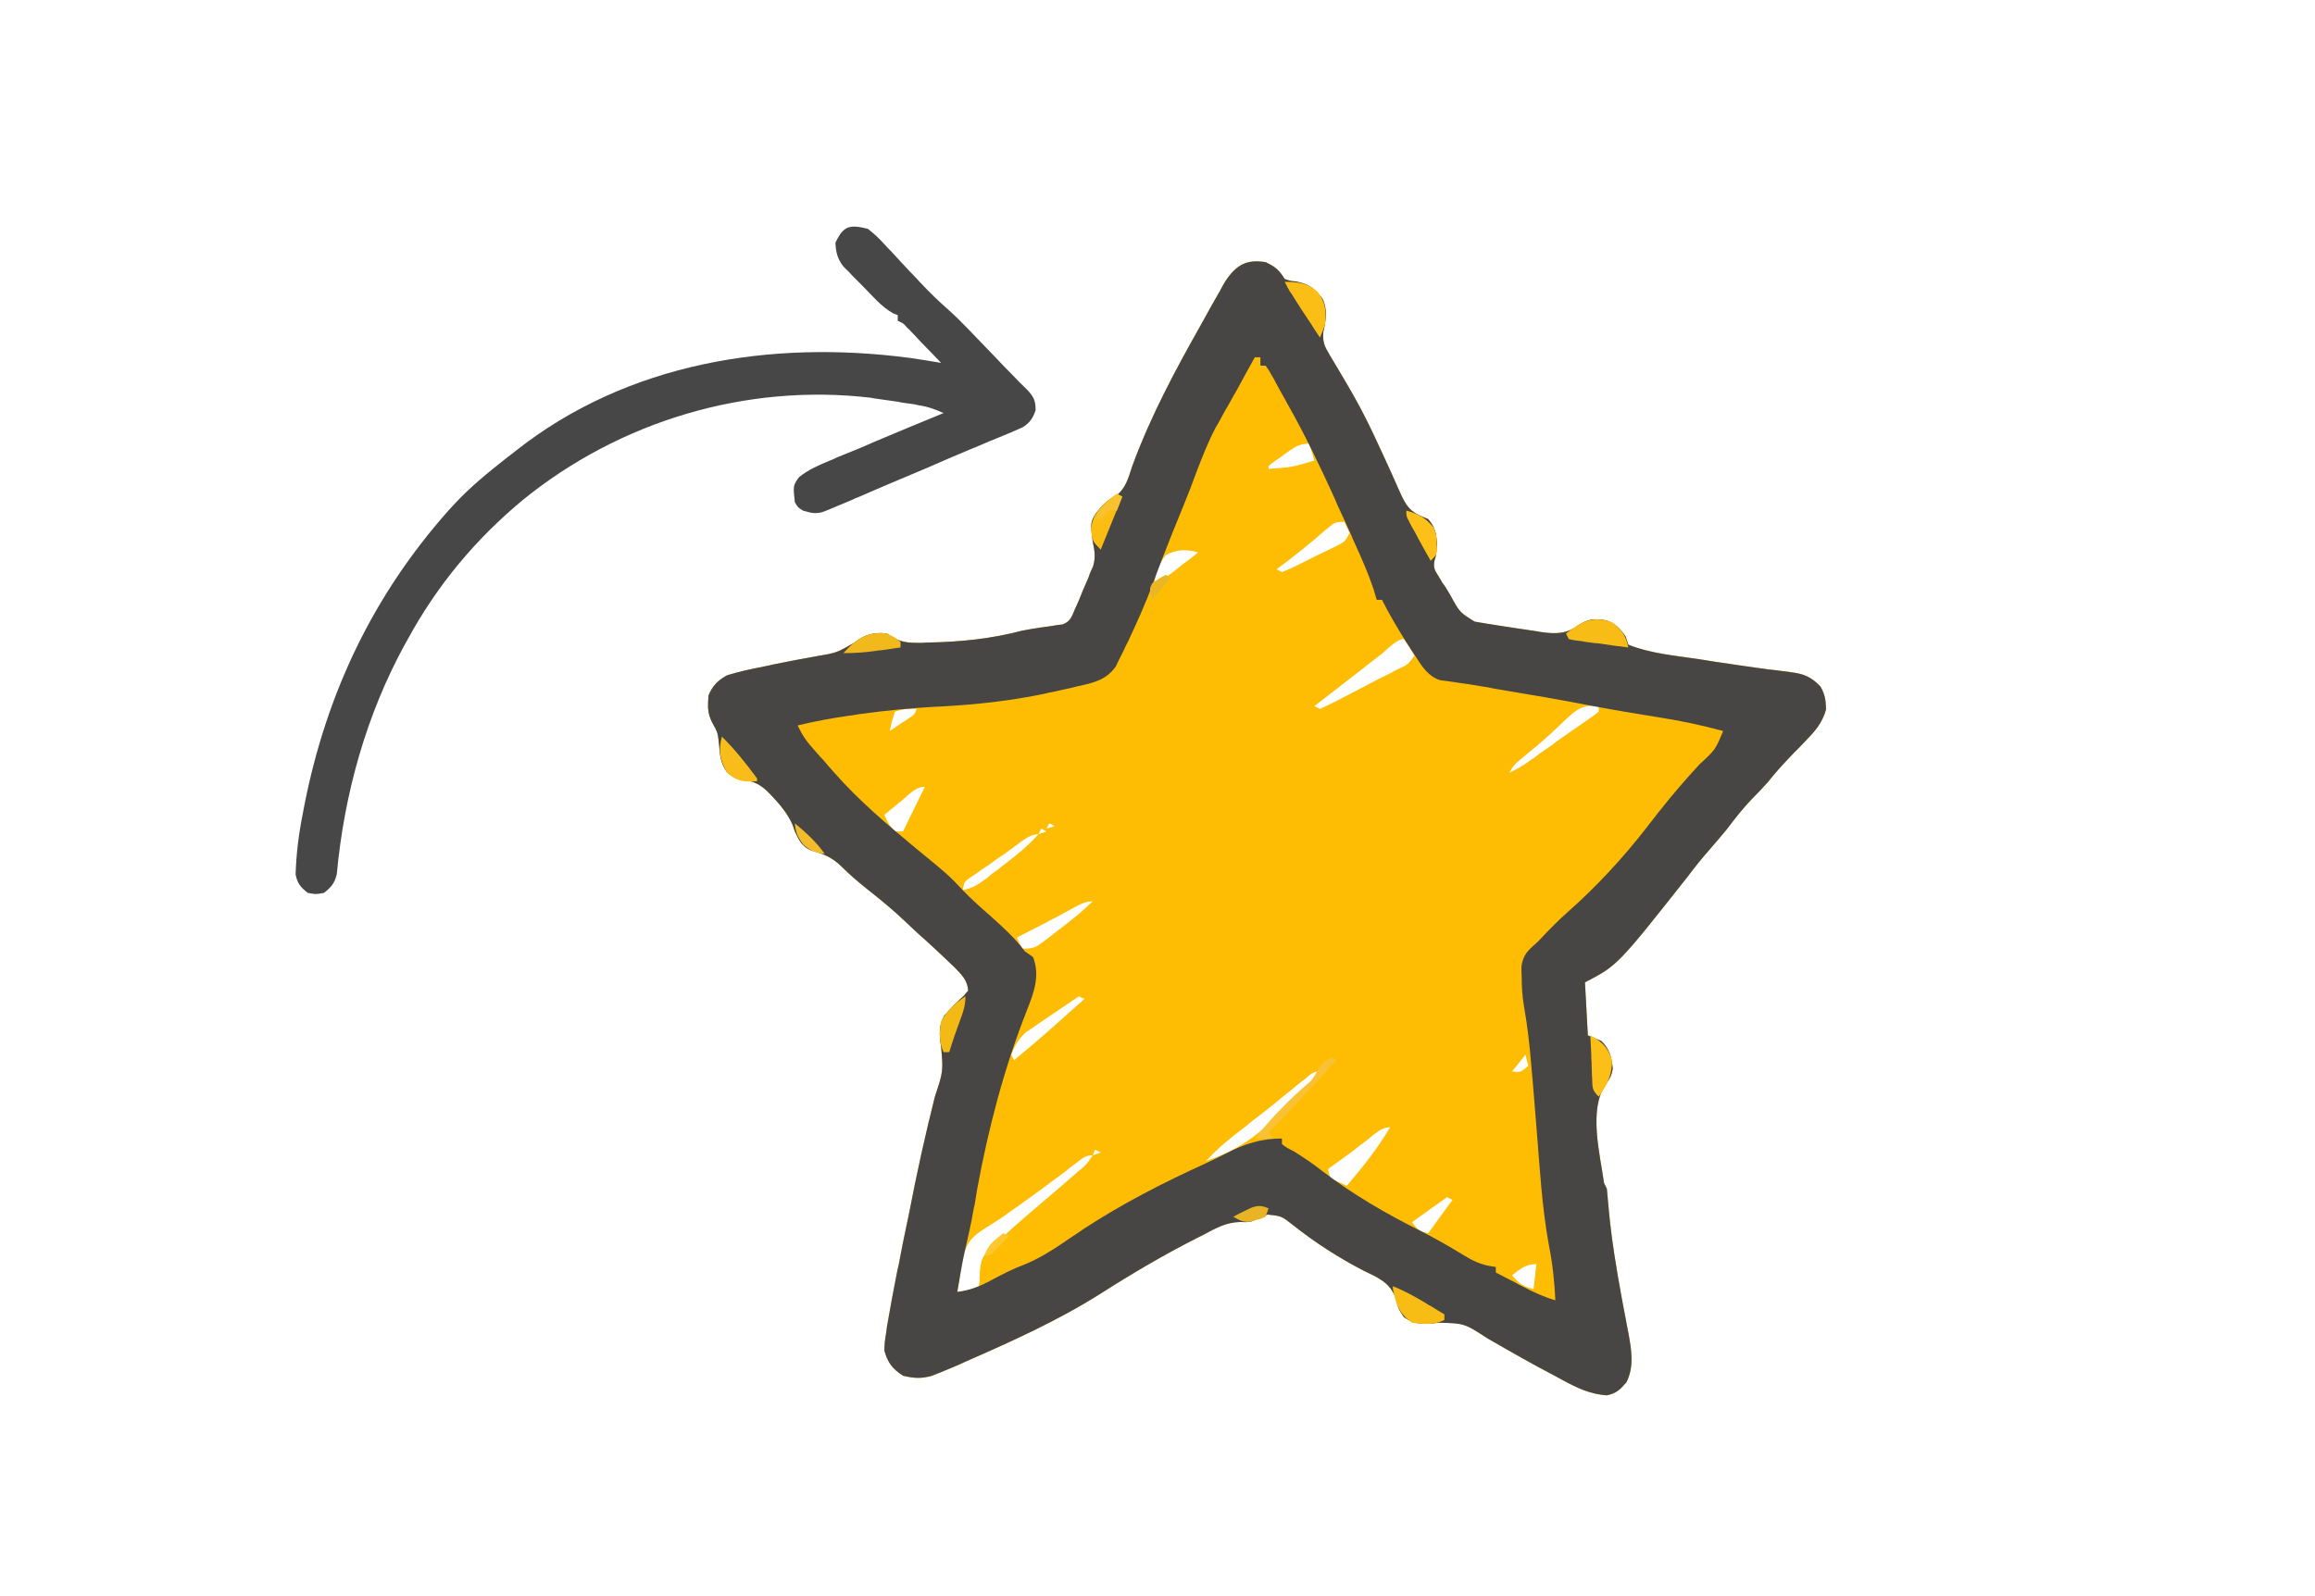 <?xml version="1.0" encoding="UTF-8"?>
<svg xmlns="http://www.w3.org/2000/svg" xmlns:xlink="http://www.w3.org/1999/xlink" width="29px" height="20px" viewBox="0 0 28 20" version="1.1">
<g id="surface1">
<path style=" stroke:none;fill-rule:nonzero;fill:rgb(99.608%,74.118%,0.784%);fill-opacity:1;" d="M 15.355 3.285 C 15.477 3.344 15.52 3.379 15.594 3.496 C 15.66 3.52 15.66 3.52 15.738 3.527 C 15.895 3.559 15.969 3.613 16.066 3.742 C 16.133 3.871 16.109 4.02 16.078 4.156 C 16.066 4.293 16.094 4.34 16.16 4.453 C 16.18 4.488 16.203 4.523 16.223 4.559 C 16.246 4.598 16.27 4.637 16.293 4.676 C 16.34 4.754 16.387 4.836 16.434 4.918 C 16.445 4.938 16.457 4.961 16.469 4.98 C 16.641 5.285 16.781 5.602 16.926 5.918 C 16.949 5.969 16.949 5.969 16.973 6.023 C 17 6.082 17.027 6.145 17.055 6.207 C 17.141 6.391 17.203 6.43 17.391 6.504 C 17.477 6.605 17.496 6.688 17.5 6.82 C 17.492 6.957 17.492 6.957 17.469 7.027 C 17.453 7.121 17.477 7.152 17.527 7.23 C 17.547 7.266 17.547 7.266 17.57 7.305 C 17.598 7.34 17.598 7.34 17.621 7.379 C 17.645 7.418 17.645 7.418 17.668 7.457 C 17.785 7.672 17.785 7.672 17.973 7.789 C 18.016 7.797 18.062 7.805 18.109 7.812 C 18.133 7.816 18.156 7.82 18.184 7.824 C 18.234 7.832 18.285 7.84 18.336 7.848 C 18.414 7.859 18.492 7.871 18.57 7.883 C 18.621 7.891 18.672 7.898 18.723 7.906 C 18.754 7.91 18.754 7.91 18.793 7.918 C 18.98 7.945 19.125 7.949 19.281 7.828 C 19.41 7.75 19.477 7.75 19.621 7.773 C 19.734 7.812 19.793 7.875 19.863 7.973 C 19.875 8.008 19.887 8.043 19.898 8.078 C 20.172 8.188 20.484 8.215 20.773 8.258 C 20.848 8.27 20.922 8.281 20.992 8.293 C 21.211 8.324 21.43 8.359 21.648 8.387 C 21.68 8.391 21.715 8.395 21.746 8.398 C 21.805 8.406 21.867 8.414 21.926 8.422 C 22.09 8.441 22.184 8.477 22.305 8.602 C 22.363 8.707 22.371 8.77 22.375 8.891 C 22.324 9.07 22.227 9.172 22.102 9.301 C 22.078 9.324 22.059 9.348 22.035 9.371 C 21.988 9.418 21.941 9.465 21.898 9.512 C 21.812 9.602 21.73 9.695 21.652 9.793 C 21.598 9.855 21.539 9.918 21.48 9.977 C 21.352 10.105 21.238 10.25 21.129 10.395 C 21.059 10.48 20.988 10.562 20.914 10.648 C 20.82 10.754 20.73 10.867 20.645 10.98 C 19.762 12.098 19.762 12.098 19.355 12.309 C 19.367 12.527 19.379 12.746 19.391 12.973 C 19.445 12.996 19.5 13.02 19.559 13.043 C 19.66 13.137 19.688 13.246 19.703 13.387 C 19.691 13.477 19.664 13.52 19.613 13.59 C 19.398 13.906 19.543 14.461 19.594 14.824 C 19.605 14.848 19.617 14.871 19.629 14.895 C 19.637 14.992 19.648 15.09 19.656 15.188 C 19.691 15.551 19.75 15.906 19.816 16.266 C 19.84 16.383 19.859 16.504 19.883 16.621 C 19.887 16.648 19.895 16.672 19.898 16.699 C 19.938 16.914 19.973 17.121 19.875 17.32 C 19.789 17.418 19.75 17.457 19.629 17.484 C 19.418 17.469 19.266 17.395 19.082 17.297 C 19.055 17.281 19.023 17.266 18.996 17.25 C 18.703 17.098 18.418 16.934 18.133 16.77 C 17.844 16.582 17.844 16.582 17.527 16.574 C 17.355 16.594 17.23 16.605 17.086 16.504 C 17.016 16.398 17.016 16.398 16.984 16.266 C 16.91 16.066 16.758 16.008 16.582 15.922 C 16.266 15.758 15.98 15.574 15.699 15.352 C 15.555 15.238 15.555 15.238 15.379 15.219 C 15.301 15.246 15.301 15.246 15.223 15.285 C 15.152 15.316 15.152 15.316 15.035 15.312 C 14.863 15.316 14.734 15.387 14.582 15.469 C 14.535 15.492 14.535 15.492 14.488 15.516 C 14.074 15.727 13.676 15.961 13.285 16.211 C 12.746 16.551 12.172 16.809 11.594 17.062 C 11.551 17.082 11.551 17.082 11.508 17.102 C 11.434 17.133 11.359 17.164 11.285 17.195 C 11.242 17.211 11.203 17.227 11.164 17.242 C 11.031 17.277 10.945 17.27 10.812 17.238 C 10.68 17.152 10.621 17.078 10.578 16.922 C 10.582 16.816 10.582 16.816 10.602 16.695 C 10.605 16.652 10.613 16.609 10.621 16.566 C 10.656 16.367 10.691 16.172 10.73 15.977 C 10.742 15.914 10.742 15.914 10.758 15.848 C 10.773 15.762 10.793 15.672 10.809 15.582 C 10.836 15.453 10.863 15.32 10.891 15.188 C 10.984 14.703 11.09 14.223 11.211 13.742 C 11.316 13.426 11.316 13.426 11.289 13.113 C 11.266 12.977 11.258 12.848 11.328 12.727 C 11.406 12.637 11.488 12.555 11.574 12.477 C 11.59 12.453 11.609 12.434 11.629 12.414 C 11.617 12.277 11.547 12.215 11.457 12.121 C 11.43 12.094 11.398 12.066 11.371 12.039 C 11.277 11.949 11.184 11.863 11.09 11.777 C 11.004 11.703 10.922 11.625 10.84 11.547 C 10.688 11.402 10.527 11.27 10.363 11.141 C 10.25 11.051 10.145 10.961 10.043 10.859 C 9.922 10.742 9.816 10.699 9.66 10.656 C 9.547 10.609 9.508 10.527 9.457 10.418 C 9.449 10.395 9.441 10.367 9.43 10.34 C 9.379 10.219 9.305 10.125 9.219 10.027 C 9.195 10 9.195 10 9.168 9.973 C 9.043 9.836 8.953 9.785 8.777 9.766 C 8.711 9.754 8.711 9.754 8.609 9.68 C 8.527 9.559 8.52 9.48 8.508 9.336 C 8.492 9.18 8.492 9.18 8.418 9.047 C 8.359 8.926 8.367 8.848 8.375 8.715 C 8.426 8.59 8.496 8.523 8.609 8.461 C 8.762 8.414 8.91 8.383 9.066 8.352 C 9.129 8.34 9.129 8.34 9.195 8.324 C 9.371 8.289 9.547 8.254 9.727 8.223 C 9.98 8.18 9.98 8.18 10.199 8.055 C 10.328 7.953 10.445 7.918 10.609 7.938 C 10.637 7.953 10.66 7.973 10.688 7.988 C 10.809 8.059 10.918 8.055 11.055 8.055 C 11.082 8.051 11.109 8.051 11.137 8.051 C 11.531 8.043 11.922 8.004 12.305 7.902 C 12.383 7.887 12.457 7.875 12.535 7.863 C 12.605 7.855 12.676 7.844 12.746 7.832 C 12.77 7.828 12.789 7.828 12.812 7.824 C 12.914 7.785 12.926 7.723 12.969 7.625 C 12.984 7.59 13 7.555 13.016 7.52 C 13.031 7.48 13.047 7.445 13.062 7.406 C 13.078 7.371 13.094 7.332 13.109 7.297 C 13.125 7.262 13.141 7.227 13.152 7.188 C 13.168 7.156 13.18 7.125 13.195 7.09 C 13.227 6.973 13.211 6.898 13.188 6.785 C 13.16 6.547 13.16 6.547 13.227 6.434 C 13.301 6.34 13.363 6.27 13.473 6.219 C 13.602 6.121 13.633 5.996 13.684 5.84 C 13.914 5.211 14.23 4.625 14.559 4.043 C 14.59 3.984 14.625 3.926 14.656 3.867 C 14.699 3.793 14.738 3.719 14.781 3.648 C 14.801 3.609 14.824 3.566 14.848 3.527 C 14.988 3.316 15.117 3.246 15.355 3.285 Z M 15.586 5.695 C 15.551 5.723 15.512 5.75 15.477 5.773 C 15.434 5.805 15.434 5.805 15.391 5.84 C 15.391 5.852 15.391 5.863 15.391 5.875 C 15.684 5.855 15.684 5.855 15.965 5.77 C 15.945 5.699 15.922 5.629 15.898 5.559 C 15.762 5.559 15.699 5.617 15.586 5.695 Z M 16.125 6.625 C 16.102 6.641 16.082 6.66 16.059 6.68 C 16.035 6.699 16.016 6.719 15.992 6.738 C 15.828 6.875 15.664 7.008 15.492 7.133 C 15.516 7.145 15.535 7.156 15.559 7.168 C 15.695 7.117 15.82 7.047 15.949 6.984 C 15.984 6.965 16.023 6.949 16.059 6.93 C 16.094 6.914 16.129 6.898 16.164 6.879 C 16.195 6.863 16.227 6.848 16.262 6.832 C 16.348 6.785 16.348 6.785 16.406 6.68 C 16.383 6.633 16.363 6.586 16.34 6.539 C 16.223 6.539 16.211 6.551 16.125 6.625 Z M 14.102 6.957 C 14.023 7.062 13.965 7.176 13.965 7.309 C 14.094 7.25 14.203 7.164 14.312 7.074 C 14.34 7.055 14.34 7.055 14.371 7.031 C 14.418 6.996 14.461 6.961 14.508 6.922 C 14.359 6.879 14.238 6.883 14.102 6.957 Z M 16.812 8.191 C 16.762 8.23 16.715 8.266 16.664 8.305 C 16.637 8.324 16.613 8.344 16.586 8.367 C 16.461 8.465 16.332 8.562 16.203 8.664 C 16.156 8.699 16.113 8.734 16.066 8.77 C 16.016 8.809 16.016 8.809 15.965 8.848 C 15.988 8.859 16.012 8.871 16.035 8.883 C 16.121 8.844 16.207 8.801 16.293 8.758 C 16.316 8.742 16.344 8.73 16.367 8.719 C 16.422 8.691 16.477 8.66 16.531 8.633 C 16.613 8.59 16.695 8.547 16.777 8.504 C 16.828 8.48 16.883 8.453 16.934 8.426 C 16.957 8.41 16.984 8.398 17.008 8.387 C 17.137 8.328 17.137 8.328 17.219 8.215 C 17.176 8.145 17.133 8.078 17.086 8.008 C 16.996 8.008 16.883 8.133 16.812 8.191 Z M 19.094 9.035 C 19.055 9.074 19.012 9.113 18.969 9.152 C 18.949 9.172 18.93 9.191 18.906 9.211 C 18.793 9.316 18.668 9.414 18.547 9.516 C 18.469 9.582 18.469 9.582 18.406 9.684 C 18.496 9.641 18.578 9.594 18.66 9.535 C 18.68 9.52 18.703 9.504 18.727 9.488 C 18.746 9.473 18.77 9.457 18.793 9.438 C 18.844 9.402 18.891 9.371 18.941 9.336 C 18.965 9.316 18.988 9.301 19.012 9.281 C 19.082 9.234 19.148 9.184 19.219 9.137 C 19.238 9.125 19.258 9.109 19.281 9.094 C 19.336 9.055 19.391 9.016 19.449 8.977 C 19.488 8.949 19.488 8.949 19.527 8.918 C 19.527 8.895 19.527 8.871 19.527 8.848 C 19.324 8.82 19.234 8.902 19.094 9.035 Z M 10.711 8.918 C 10.672 9.039 10.672 9.039 10.645 9.16 C 10.695 9.129 10.746 9.094 10.793 9.059 C 10.824 9.043 10.852 9.023 10.879 9.004 C 10.953 8.957 10.953 8.957 10.984 8.883 C 10.879 8.879 10.812 8.883 10.711 8.918 Z M 9.73 9.301 C 9.73 9.406 9.73 9.406 9.73 9.406 Z M 10.793 10.035 C 10.773 10.051 10.75 10.066 10.73 10.086 C 10.68 10.125 10.629 10.168 10.578 10.211 C 10.617 10.297 10.645 10.352 10.711 10.418 C 10.746 10.418 10.777 10.418 10.812 10.418 C 10.902 10.234 10.992 10.051 11.086 9.859 C 10.965 9.859 10.883 9.961 10.793 10.035 Z M 12.645 10.316 C 12.633 10.336 12.621 10.359 12.609 10.383 C 12.645 10.375 12.676 10.363 12.711 10.352 C 12.691 10.34 12.668 10.328 12.645 10.316 Z M 12.543 10.383 C 12.531 10.406 12.52 10.43 12.508 10.453 C 12.543 10.441 12.574 10.43 12.609 10.418 C 12.586 10.406 12.566 10.398 12.543 10.383 Z M 12.203 10.613 C 12.18 10.629 12.156 10.645 12.133 10.664 C 12.09 10.695 12.043 10.727 11.996 10.758 C 11.941 10.801 11.883 10.84 11.824 10.879 C 11.793 10.898 11.766 10.922 11.734 10.941 C 11.707 10.961 11.68 10.98 11.652 10.996 C 11.582 11.047 11.582 11.047 11.559 11.152 C 11.676 11.133 11.75 11.086 11.844 11.016 C 11.887 10.984 11.887 10.984 11.926 10.949 C 11.957 10.93 11.984 10.906 12.016 10.883 C 12.043 10.859 12.07 10.84 12.102 10.816 C 12.25 10.703 12.383 10.594 12.508 10.453 C 12.391 10.453 12.297 10.547 12.203 10.613 Z M 12.863 11.422 C 12.789 11.461 12.789 11.461 12.719 11.5 C 12.691 11.512 12.668 11.523 12.645 11.539 C 12.555 11.586 12.465 11.633 12.371 11.68 C 12.348 11.691 12.32 11.707 12.293 11.719 C 12.273 11.73 12.258 11.738 12.238 11.75 C 12.258 11.793 12.281 11.84 12.305 11.887 C 12.453 11.887 12.477 11.871 12.59 11.785 C 12.621 11.762 12.648 11.742 12.676 11.719 C 12.707 11.695 12.734 11.672 12.766 11.648 C 12.793 11.629 12.824 11.605 12.852 11.582 C 13.027 11.445 13.027 11.445 13.188 11.293 C 13.07 11.293 12.969 11.367 12.863 11.422 Z M 13.016 12.484 C 12.895 12.566 12.773 12.648 12.652 12.73 C 12.617 12.754 12.582 12.777 12.547 12.801 C 12.512 12.824 12.48 12.848 12.445 12.871 C 12.414 12.895 12.383 12.914 12.352 12.934 C 12.258 13.02 12.215 13.098 12.168 13.215 C 12.18 13.238 12.191 13.262 12.203 13.285 C 12.504 13.039 12.793 12.777 13.086 12.516 C 13.062 12.508 13.039 12.496 13.016 12.484 Z M 18.609 13.215 C 18.555 13.285 18.5 13.355 18.441 13.426 C 18.547 13.438 18.547 13.438 18.645 13.355 C 18.633 13.309 18.621 13.266 18.609 13.215 Z M 15.848 13.52 C 15.82 13.539 15.797 13.559 15.773 13.578 C 15.746 13.598 15.719 13.621 15.691 13.645 C 15.637 13.688 15.582 13.734 15.527 13.777 C 15.5 13.801 15.469 13.824 15.441 13.848 C 15.359 13.914 15.277 13.98 15.191 14.043 C 15.168 14.062 15.141 14.082 15.117 14.105 C 15.066 14.145 15.016 14.18 14.969 14.219 C 14.84 14.32 14.723 14.422 14.609 14.547 C 15.055 14.398 15.328 14.176 15.641 13.832 C 15.727 13.742 15.82 13.66 15.918 13.578 C 15.977 13.527 15.977 13.527 16.035 13.426 C 15.945 13.426 15.918 13.461 15.848 13.52 Z M 16.621 14.289 C 16.578 14.32 16.539 14.352 16.496 14.383 C 16.477 14.398 16.457 14.414 16.438 14.43 C 16.336 14.504 16.234 14.578 16.137 14.648 C 16.16 14.766 16.16 14.766 16.273 14.812 C 16.324 14.836 16.324 14.836 16.371 14.859 C 16.57 14.625 16.758 14.391 16.914 14.125 C 16.797 14.125 16.711 14.219 16.621 14.289 Z M 13.219 14.406 C 13.211 14.43 13.199 14.453 13.188 14.477 C 13.219 14.465 13.254 14.453 13.289 14.441 C 13.266 14.43 13.242 14.418 13.219 14.406 Z M 12.996 14.562 C 12.961 14.59 12.961 14.59 12.922 14.617 C 12.898 14.637 12.871 14.656 12.844 14.68 C 12.637 14.836 12.43 14.988 12.219 15.137 C 12.199 15.152 12.176 15.168 12.152 15.184 C 12.059 15.254 11.961 15.316 11.859 15.379 C 11.684 15.488 11.609 15.562 11.559 15.77 C 11.547 15.84 11.535 15.91 11.527 15.98 C 11.516 16.051 11.504 16.117 11.492 16.188 C 11.633 16.168 11.633 16.168 11.762 16.117 C 11.773 16.043 11.773 16.043 11.773 15.953 C 11.785 15.828 11.789 15.781 11.863 15.68 C 11.914 15.637 11.914 15.637 11.965 15.594 C 12.02 15.547 12.07 15.496 12.121 15.445 C 12.27 15.309 12.422 15.18 12.574 15.051 C 12.695 14.949 12.816 14.844 12.938 14.738 C 12.969 14.711 12.969 14.711 13 14.684 C 13.109 14.594 13.109 14.594 13.188 14.477 C 13.098 14.477 13.07 14.508 12.996 14.562 Z M 17.629 15 C 17.48 15.105 17.336 15.207 17.188 15.316 C 17.277 15.426 17.277 15.426 17.391 15.453 C 17.492 15.316 17.59 15.176 17.695 15.035 C 17.672 15.023 17.648 15.012 17.629 15 Z M 18.441 15.98 C 18.535 16.086 18.57 16.117 18.711 16.152 C 18.723 16.051 18.734 15.945 18.746 15.84 C 18.609 15.84 18.551 15.898 18.441 15.98 Z M 18.441 15.98 "/>
<path style=" stroke:none;fill-rule:nonzero;fill:rgb(27.843%,27.451%,26.667%);fill-opacity:1;" d="M 15.355 3.285 C 15.477 3.344 15.52 3.379 15.594 3.496 C 15.66 3.52 15.66 3.52 15.738 3.527 C 15.895 3.559 15.969 3.613 16.066 3.742 C 16.133 3.871 16.109 4.02 16.078 4.156 C 16.066 4.293 16.094 4.34 16.16 4.453 C 16.18 4.488 16.203 4.523 16.223 4.559 C 16.246 4.598 16.27 4.637 16.293 4.676 C 16.34 4.754 16.387 4.836 16.434 4.918 C 16.445 4.938 16.457 4.961 16.469 4.98 C 16.641 5.285 16.781 5.602 16.926 5.918 C 16.949 5.969 16.949 5.969 16.973 6.023 C 17 6.082 17.027 6.145 17.055 6.207 C 17.141 6.391 17.203 6.43 17.391 6.504 C 17.477 6.605 17.496 6.688 17.5 6.82 C 17.492 6.957 17.492 6.957 17.469 7.027 C 17.453 7.121 17.477 7.152 17.527 7.23 C 17.547 7.266 17.547 7.266 17.57 7.305 C 17.598 7.34 17.598 7.34 17.621 7.379 C 17.645 7.418 17.645 7.418 17.668 7.457 C 17.785 7.672 17.785 7.672 17.973 7.789 C 18.016 7.797 18.062 7.805 18.109 7.812 C 18.133 7.816 18.156 7.82 18.184 7.824 C 18.234 7.832 18.285 7.84 18.336 7.848 C 18.414 7.859 18.492 7.871 18.57 7.883 C 18.621 7.891 18.672 7.898 18.723 7.906 C 18.754 7.91 18.754 7.91 18.793 7.918 C 18.98 7.945 19.125 7.949 19.281 7.828 C 19.41 7.75 19.477 7.75 19.621 7.773 C 19.734 7.812 19.793 7.875 19.863 7.973 C 19.875 8.008 19.887 8.043 19.898 8.078 C 20.172 8.188 20.484 8.215 20.773 8.258 C 20.848 8.27 20.922 8.281 20.992 8.293 C 21.211 8.324 21.43 8.359 21.648 8.387 C 21.68 8.391 21.715 8.395 21.746 8.398 C 21.805 8.406 21.867 8.414 21.926 8.422 C 22.09 8.441 22.184 8.477 22.305 8.602 C 22.363 8.707 22.371 8.77 22.375 8.891 C 22.324 9.07 22.227 9.172 22.102 9.301 C 22.078 9.324 22.059 9.348 22.035 9.371 C 21.988 9.418 21.941 9.465 21.898 9.512 C 21.812 9.602 21.73 9.695 21.652 9.793 C 21.598 9.855 21.539 9.918 21.48 9.977 C 21.352 10.105 21.238 10.25 21.129 10.395 C 21.059 10.48 20.988 10.562 20.914 10.648 C 20.82 10.754 20.73 10.867 20.645 10.98 C 19.762 12.098 19.762 12.098 19.355 12.309 C 19.367 12.527 19.379 12.746 19.391 12.973 C 19.445 12.996 19.5 13.02 19.559 13.043 C 19.66 13.137 19.688 13.246 19.703 13.387 C 19.691 13.477 19.664 13.52 19.613 13.59 C 19.398 13.906 19.543 14.461 19.594 14.824 C 19.605 14.848 19.617 14.871 19.629 14.895 C 19.637 14.992 19.648 15.09 19.656 15.188 C 19.691 15.551 19.75 15.906 19.816 16.266 C 19.84 16.383 19.859 16.504 19.883 16.621 C 19.887 16.648 19.895 16.672 19.898 16.699 C 19.938 16.914 19.973 17.121 19.875 17.32 C 19.789 17.418 19.75 17.457 19.629 17.484 C 19.418 17.469 19.266 17.395 19.082 17.297 C 19.055 17.281 19.023 17.266 18.996 17.25 C 18.703 17.098 18.418 16.934 18.133 16.77 C 17.844 16.582 17.844 16.582 17.527 16.574 C 17.355 16.594 17.23 16.605 17.086 16.504 C 17.016 16.398 17.016 16.398 16.984 16.266 C 16.91 16.066 16.758 16.008 16.582 15.922 C 16.266 15.758 15.98 15.574 15.699 15.352 C 15.555 15.238 15.555 15.238 15.379 15.219 C 15.301 15.246 15.301 15.246 15.223 15.285 C 15.152 15.316 15.152 15.316 15.035 15.312 C 14.863 15.316 14.734 15.387 14.582 15.469 C 14.535 15.492 14.535 15.492 14.488 15.516 C 14.074 15.727 13.676 15.961 13.285 16.211 C 12.746 16.551 12.172 16.809 11.594 17.062 C 11.551 17.082 11.551 17.082 11.508 17.102 C 11.434 17.133 11.359 17.164 11.285 17.195 C 11.242 17.211 11.203 17.227 11.164 17.242 C 11.031 17.277 10.945 17.27 10.812 17.238 C 10.68 17.152 10.621 17.078 10.578 16.922 C 10.582 16.816 10.582 16.816 10.602 16.695 C 10.605 16.652 10.613 16.609 10.621 16.566 C 10.656 16.367 10.691 16.172 10.73 15.977 C 10.742 15.914 10.742 15.914 10.758 15.848 C 10.773 15.762 10.793 15.672 10.809 15.582 C 10.836 15.453 10.863 15.32 10.891 15.188 C 10.984 14.703 11.09 14.223 11.211 13.742 C 11.316 13.426 11.316 13.426 11.289 13.113 C 11.266 12.977 11.258 12.848 11.328 12.727 C 11.406 12.637 11.488 12.555 11.574 12.477 C 11.59 12.453 11.609 12.434 11.629 12.414 C 11.617 12.277 11.547 12.215 11.457 12.121 C 11.43 12.094 11.398 12.066 11.371 12.039 C 11.277 11.949 11.184 11.863 11.09 11.777 C 11.004 11.703 10.922 11.625 10.84 11.547 C 10.688 11.402 10.527 11.27 10.363 11.141 C 10.25 11.051 10.145 10.961 10.043 10.859 C 9.922 10.742 9.816 10.699 9.66 10.656 C 9.547 10.609 9.508 10.527 9.457 10.418 C 9.449 10.395 9.441 10.367 9.43 10.34 C 9.379 10.219 9.305 10.125 9.219 10.027 C 9.195 10 9.195 10 9.168 9.973 C 9.043 9.836 8.953 9.785 8.777 9.766 C 8.711 9.754 8.711 9.754 8.609 9.68 C 8.527 9.559 8.52 9.48 8.508 9.336 C 8.492 9.18 8.492 9.18 8.418 9.047 C 8.359 8.926 8.367 8.848 8.375 8.715 C 8.426 8.59 8.496 8.523 8.609 8.461 C 8.762 8.414 8.91 8.383 9.066 8.352 C 9.129 8.34 9.129 8.34 9.195 8.324 C 9.371 8.289 9.547 8.254 9.727 8.223 C 9.98 8.18 9.98 8.18 10.199 8.055 C 10.328 7.953 10.445 7.918 10.609 7.938 C 10.637 7.953 10.66 7.973 10.688 7.988 C 10.809 8.059 10.918 8.055 11.055 8.055 C 11.082 8.051 11.109 8.051 11.137 8.051 C 11.531 8.043 11.922 8.004 12.305 7.902 C 12.383 7.887 12.457 7.875 12.535 7.863 C 12.605 7.855 12.676 7.844 12.746 7.832 C 12.77 7.828 12.789 7.828 12.812 7.824 C 12.914 7.785 12.926 7.723 12.969 7.625 C 12.984 7.59 13 7.555 13.016 7.52 C 13.031 7.48 13.047 7.445 13.062 7.406 C 13.078 7.371 13.094 7.332 13.109 7.297 C 13.125 7.262 13.141 7.227 13.152 7.188 C 13.168 7.156 13.18 7.125 13.195 7.09 C 13.227 6.973 13.211 6.898 13.188 6.785 C 13.16 6.547 13.16 6.547 13.227 6.434 C 13.301 6.34 13.363 6.27 13.473 6.219 C 13.602 6.121 13.633 5.996 13.684 5.84 C 13.914 5.211 14.23 4.625 14.559 4.043 C 14.59 3.984 14.625 3.926 14.656 3.867 C 14.699 3.793 14.738 3.719 14.781 3.648 C 14.801 3.609 14.824 3.566 14.848 3.527 C 14.988 3.316 15.117 3.246 15.355 3.285 Z M 15.219 4.477 C 15.145 4.613 15.066 4.75 14.992 4.891 C 14.961 4.941 14.934 4.992 14.906 5.043 C 14.859 5.121 14.816 5.203 14.773 5.281 C 14.754 5.316 14.754 5.316 14.73 5.355 C 14.633 5.539 14.559 5.73 14.484 5.926 C 14.391 6.184 14.285 6.434 14.184 6.684 C 14.102 6.891 14.02 7.098 13.945 7.305 C 13.852 7.559 13.742 7.801 13.629 8.043 C 13.609 8.078 13.59 8.117 13.574 8.156 C 13.555 8.191 13.539 8.227 13.52 8.262 C 13.5 8.305 13.5 8.305 13.477 8.352 C 13.359 8.52 13.191 8.559 13.004 8.598 C 12.98 8.605 12.953 8.609 12.93 8.617 C 12.844 8.637 12.762 8.652 12.68 8.672 C 12.648 8.676 12.621 8.684 12.594 8.691 C 12.164 8.781 11.738 8.828 11.301 8.852 C 10.949 8.867 10.605 8.902 10.258 8.949 C 10.195 8.961 10.195 8.961 10.129 8.969 C 9.914 9 9.703 9.039 9.492 9.09 C 9.547 9.207 9.605 9.293 9.691 9.387 C 9.719 9.418 9.746 9.449 9.773 9.48 C 9.805 9.512 9.836 9.547 9.863 9.582 C 9.895 9.617 9.926 9.652 9.957 9.688 C 10.262 10.035 10.602 10.32 10.953 10.613 C 11.383 10.965 11.383 10.965 11.57 11.164 C 11.676 11.273 11.785 11.371 11.898 11.469 C 12.059 11.613 12.211 11.75 12.34 11.922 C 12.391 11.957 12.391 11.957 12.441 11.992 C 12.531 12.223 12.453 12.434 12.367 12.652 C 12.078 13.383 11.879 14.145 11.738 14.918 C 11.73 14.969 11.723 15.016 11.715 15.062 C 11.711 15.086 11.707 15.113 11.699 15.137 C 11.668 15.324 11.625 15.512 11.582 15.695 C 11.547 15.859 11.52 16.023 11.492 16.188 C 11.656 16.168 11.777 16.117 11.922 16.039 C 12.059 15.965 12.191 15.898 12.336 15.844 C 12.508 15.773 12.66 15.68 12.816 15.574 C 12.871 15.535 12.93 15.496 12.984 15.461 C 13.012 15.441 13.043 15.422 13.07 15.402 C 13.559 15.082 14.07 14.82 14.602 14.578 C 14.688 14.539 14.773 14.496 14.859 14.453 C 15.094 14.332 15.293 14.266 15.559 14.266 C 15.559 14.289 15.559 14.312 15.559 14.336 C 15.621 14.383 15.621 14.383 15.707 14.426 C 15.832 14.504 15.949 14.582 16.062 14.672 C 16.445 14.965 16.867 15.211 17.293 15.422 C 17.484 15.52 17.668 15.625 17.852 15.738 C 17.98 15.816 18.09 15.859 18.238 15.875 C 18.238 15.898 18.238 15.922 18.238 15.945 C 18.324 15.988 18.41 16.035 18.496 16.078 C 18.52 16.094 18.543 16.105 18.57 16.117 C 18.703 16.188 18.836 16.25 18.984 16.293 C 18.973 16.059 18.949 15.832 18.902 15.598 C 18.816 15.125 18.789 14.641 18.75 14.16 C 18.734 13.949 18.715 13.742 18.699 13.535 C 18.691 13.465 18.688 13.395 18.68 13.32 C 18.66 13.082 18.633 12.844 18.59 12.605 C 18.57 12.48 18.562 12.363 18.562 12.238 C 18.559 12.195 18.559 12.152 18.559 12.109 C 18.582 11.961 18.637 11.914 18.746 11.816 C 18.77 11.797 18.789 11.773 18.812 11.75 C 18.918 11.637 19.023 11.531 19.137 11.43 C 19.5 11.109 19.832 10.75 20.129 10.367 C 20.164 10.32 20.203 10.273 20.238 10.227 C 20.258 10.199 20.277 10.176 20.297 10.152 C 20.453 9.953 20.617 9.766 20.789 9.578 C 20.988 9.395 20.988 9.395 21.086 9.16 C 20.816 9.086 20.551 9.031 20.277 8.988 C 20.012 8.945 19.746 8.902 19.48 8.852 C 19.062 8.77 18.641 8.699 18.219 8.629 C 18.172 8.617 18.121 8.609 18.07 8.602 C 17.961 8.582 17.852 8.566 17.742 8.551 C 17.688 8.543 17.688 8.543 17.633 8.535 C 17.602 8.531 17.57 8.527 17.539 8.523 C 17.398 8.477 17.32 8.363 17.242 8.238 C 17.227 8.219 17.211 8.195 17.199 8.172 C 17.184 8.152 17.168 8.129 17.156 8.105 C 17.141 8.082 17.125 8.059 17.109 8.035 C 17.004 7.867 16.902 7.695 16.812 7.516 C 16.793 7.516 16.77 7.516 16.746 7.516 C 16.734 7.473 16.719 7.43 16.707 7.383 C 16.641 7.188 16.559 7 16.473 6.812 C 16.457 6.777 16.441 6.742 16.426 6.703 C 16.375 6.59 16.324 6.477 16.27 6.363 C 16.254 6.328 16.238 6.293 16.223 6.254 C 16.039 5.848 15.848 5.449 15.629 5.062 C 15.594 5 15.559 4.938 15.523 4.871 C 15.504 4.832 15.48 4.797 15.461 4.754 C 15.441 4.723 15.422 4.688 15.402 4.652 C 15.387 4.629 15.371 4.605 15.355 4.582 C 15.332 4.582 15.312 4.582 15.289 4.582 C 15.289 4.547 15.289 4.512 15.289 4.477 C 15.266 4.477 15.242 4.477 15.219 4.477 Z M 15.219 4.477 "/>
<path style=" stroke:none;fill-rule:nonzero;fill:rgb(27.843%,27.843%,27.843%);fill-opacity:1;" d="M 10.371 2.867 C 10.445 2.926 10.504 2.977 10.566 3.047 C 10.582 3.062 10.598 3.082 10.617 3.102 C 10.672 3.156 10.723 3.215 10.777 3.273 C 10.848 3.348 10.918 3.426 10.992 3.5 C 11.008 3.52 11.023 3.535 11.043 3.555 C 11.152 3.672 11.266 3.781 11.387 3.887 C 11.555 4.039 11.711 4.211 11.871 4.375 C 11.906 4.414 11.945 4.449 11.98 4.488 C 12.047 4.559 12.113 4.629 12.18 4.695 C 12.242 4.762 12.305 4.824 12.367 4.883 C 12.449 4.973 12.473 5.016 12.473 5.141 C 12.438 5.242 12.398 5.301 12.309 5.355 C 12.215 5.398 12.117 5.438 12.023 5.477 C 11.969 5.5 11.969 5.5 11.91 5.523 C 11.824 5.559 11.738 5.598 11.648 5.633 C 11.465 5.711 11.277 5.789 11.094 5.871 C 10.816 5.988 10.535 6.105 10.258 6.227 C 10.227 6.238 10.199 6.25 10.168 6.266 C 10.113 6.289 10.055 6.312 10 6.336 C 9.945 6.359 9.891 6.383 9.832 6.406 C 9.73 6.445 9.664 6.43 9.559 6.398 C 9.496 6.359 9.496 6.359 9.457 6.293 C 9.434 6.086 9.434 6.086 9.508 5.98 C 9.629 5.883 9.758 5.828 9.898 5.77 C 9.93 5.758 9.957 5.746 9.988 5.73 C 10.086 5.691 10.18 5.652 10.277 5.613 C 10.34 5.586 10.402 5.559 10.465 5.531 C 10.75 5.41 11.035 5.293 11.32 5.176 C 11.215 5.129 11.121 5.094 11.008 5.078 C 10.98 5.07 10.953 5.066 10.926 5.062 C 10.898 5.059 10.871 5.055 10.844 5.051 C 10.812 5.047 10.785 5.043 10.754 5.035 C 10.672 5.023 10.59 5.012 10.508 5 C 10.477 4.996 10.441 4.992 10.41 4.984 C 8.855 4.801 7.266 5.273 6.043 6.27 C 5.457 6.758 4.98 7.328 4.609 8.008 C 4.598 8.027 4.586 8.047 4.574 8.07 C 4.09 8.953 3.812 9.945 3.719 10.953 C 3.691 11.07 3.648 11.117 3.559 11.188 C 3.457 11.207 3.457 11.207 3.355 11.188 C 3.266 11.117 3.227 11.074 3.203 10.957 C 3.211 10.699 3.242 10.449 3.293 10.195 C 3.305 10.137 3.305 10.137 3.316 10.074 C 3.594 8.676 4.18 7.453 5.117 6.398 C 5.156 6.355 5.156 6.355 5.199 6.309 C 5.395 6.098 5.613 5.922 5.836 5.746 C 5.875 5.715 5.918 5.684 5.957 5.652 C 7.363 4.539 9.168 4.258 10.891 4.484 C 11.023 4.504 11.156 4.523 11.289 4.547 C 11.211 4.465 11.133 4.383 11.055 4.305 C 11.031 4.281 11.012 4.258 10.988 4.234 C 10.969 4.211 10.945 4.188 10.926 4.168 C 10.906 4.145 10.887 4.125 10.863 4.105 C 10.816 4.051 10.816 4.051 10.746 4.02 C 10.746 3.996 10.746 3.977 10.746 3.949 C 10.727 3.941 10.707 3.934 10.688 3.926 C 10.535 3.84 10.422 3.699 10.297 3.574 C 10.27 3.547 10.242 3.52 10.215 3.492 C 10.172 3.449 10.172 3.449 10.133 3.406 C 10.109 3.383 10.082 3.359 10.059 3.332 C 9.988 3.234 9.973 3.164 9.965 3.043 C 10.066 2.824 10.148 2.812 10.371 2.867 Z M 10.371 2.867 "/>
<path style=" stroke:none;fill-rule:nonzero;fill:rgb(96.863%,73.725%,8.627%);fill-opacity:1;" d="M 19.695 7.797 C 19.816 7.895 19.867 7.961 19.898 8.113 C 19.773 8.098 19.652 8.082 19.527 8.062 C 19.477 8.059 19.477 8.059 19.422 8.051 C 19.387 8.047 19.355 8.043 19.32 8.035 C 19.289 8.031 19.258 8.027 19.227 8.023 C 19.199 8.02 19.176 8.012 19.152 8.008 C 19.141 7.984 19.129 7.961 19.117 7.938 C 19.309 7.785 19.461 7.711 19.695 7.797 Z M 19.695 7.797 "/>
<path style=" stroke:none;fill-rule:nonzero;fill:rgb(98.039%,74.51%,7.843%);fill-opacity:1;" d="M 15.594 3.531 C 15.762 3.535 15.867 3.539 16 3.652 C 16.109 3.793 16.109 3.875 16.102 4.055 C 16.066 4.16 16.066 4.16 16.035 4.23 C 16.012 4.195 15.988 4.16 15.965 4.125 C 15.941 4.086 15.914 4.043 15.887 4.004 C 15.855 3.957 15.824 3.91 15.793 3.863 C 15.777 3.836 15.762 3.812 15.746 3.789 C 15.73 3.766 15.719 3.742 15.703 3.719 C 15.684 3.688 15.684 3.688 15.66 3.656 C 15.629 3.602 15.629 3.602 15.594 3.531 Z M 15.594 3.531 "/>
<path style=" stroke:none;fill-rule:nonzero;fill:rgb(97.255%,74.118%,8.235%);fill-opacity:1;" d="M 16.949 16.117 C 17.098 16.176 17.23 16.25 17.367 16.332 C 17.387 16.348 17.41 16.359 17.434 16.371 C 17.488 16.406 17.539 16.438 17.594 16.469 C 17.594 16.492 17.594 16.516 17.594 16.539 C 17.469 16.605 17.324 16.594 17.188 16.574 C 17.027 16.461 16.988 16.344 16.949 16.152 C 16.949 16.141 16.949 16.129 16.949 16.117 Z M 16.949 16.117 "/>
<path style=" stroke:none;fill-rule:nonzero;fill:rgb(98.431%,74.902%,9.412%);fill-opacity:1;" d="M 19.422 12.973 C 19.574 13.059 19.637 13.117 19.695 13.285 C 19.691 13.48 19.637 13.59 19.527 13.742 C 19.441 13.656 19.449 13.629 19.445 13.512 C 19.441 13.48 19.441 13.449 19.441 13.418 C 19.438 13.383 19.438 13.352 19.438 13.316 C 19.434 13.285 19.434 13.25 19.434 13.219 C 19.43 13.137 19.426 13.055 19.422 12.973 Z M 19.422 12.973 "/>
<path style=" stroke:none;fill-rule:nonzero;fill:rgb(98.431%,74.118%,6.667%);fill-opacity:1;" d="M 13.492 6.188 C 13.516 6.199 13.535 6.211 13.559 6.223 C 13.469 6.441 13.379 6.664 13.289 6.887 C 13.188 6.785 13.188 6.785 13.168 6.652 C 13.172 6.496 13.234 6.418 13.336 6.309 C 13.391 6.258 13.391 6.258 13.492 6.188 Z M 13.492 6.188 "/>
<path style=" stroke:none;fill-rule:nonzero;fill:rgb(97.255%,74.118%,10.196%);fill-opacity:1;" d="M 8.543 9.23 C 8.707 9.391 8.848 9.57 8.984 9.754 C 8.984 9.766 8.984 9.777 8.984 9.789 C 8.824 9.801 8.734 9.793 8.609 9.684 C 8.52 9.52 8.496 9.414 8.543 9.23 Z M 8.543 9.23 "/>
<path style=" stroke:none;fill-rule:nonzero;fill:rgb(98.824%,75.294%,9.412%);fill-opacity:1;" d="M 17.117 6.398 C 17.27 6.441 17.355 6.484 17.457 6.609 C 17.496 6.688 17.496 6.73 17.496 6.816 C 17.5 6.844 17.5 6.867 17.5 6.891 C 17.492 6.957 17.492 6.957 17.422 7.027 C 17.371 6.938 17.32 6.844 17.27 6.754 C 17.25 6.715 17.25 6.715 17.227 6.672 C 17.215 6.648 17.199 6.625 17.184 6.598 C 17.172 6.574 17.16 6.551 17.148 6.527 C 17.117 6.469 17.117 6.469 17.117 6.398 Z M 17.117 6.398 "/>
<path style=" stroke:none;fill-rule:nonzero;fill:rgb(94.902%,72.549%,10.98%);fill-opacity:1;" d="M 10.609 7.938 C 10.707 7.984 10.707 7.984 10.781 8.043 C 10.781 8.066 10.781 8.09 10.781 8.113 C 10.699 8.125 10.617 8.137 10.539 8.148 C 10.516 8.148 10.492 8.152 10.469 8.156 C 10.336 8.176 10.203 8.184 10.066 8.184 C 10.219 8.008 10.379 7.906 10.609 7.938 Z M 10.609 7.938 "/>
<path style=" stroke:none;fill-rule:nonzero;fill:rgb(95.294%,72.549%,8.235%);fill-opacity:1;" d="M 11.594 12.484 C 11.594 12.598 11.57 12.668 11.531 12.773 C 11.48 12.91 11.434 13.043 11.391 13.184 C 11.367 13.184 11.344 13.184 11.32 13.184 C 11.262 13.059 11.266 12.93 11.289 12.797 C 11.367 12.66 11.465 12.57 11.594 12.484 Z M 11.594 12.484 "/>
<path style=" stroke:none;fill-rule:nonzero;fill:rgb(97.647%,76.078%,20.392%);fill-opacity:1;" d="M 16.168 13.25 C 16.191 13.262 16.215 13.273 16.238 13.285 C 15.961 13.598 15.68 13.898 15.391 14.195 C 15.414 14.219 15.434 14.242 15.457 14.266 C 15.379 14.266 15.301 14.266 15.219 14.266 C 15.43 14.004 15.656 13.77 15.91 13.555 C 15.969 13.492 15.996 13.434 16.035 13.355 C 16.105 13.297 16.105 13.297 16.168 13.25 Z M 16.168 13.25 "/>
<path style=" stroke:none;fill-rule:nonzero;fill:rgb(94.902%,73.725%,17.255%);fill-opacity:1;" d="M 9.457 10.316 C 9.598 10.434 9.723 10.547 9.832 10.699 C 9.711 10.688 9.66 10.664 9.566 10.586 C 9.492 10.488 9.469 10.438 9.457 10.316 Z M 9.457 10.316 "/>
<path style=" stroke:none;fill-rule:nonzero;fill:rgb(90.98%,70.588%,14.902%);fill-opacity:1;" d="M 15.391 15.141 C 15.379 15.176 15.367 15.211 15.355 15.246 C 15.297 15.273 15.297 15.273 15.227 15.289 C 15.191 15.301 15.191 15.301 15.156 15.309 C 15.07 15.316 15.023 15.289 14.949 15.246 C 14.996 15.219 15.047 15.195 15.094 15.172 C 15.121 15.16 15.148 15.145 15.176 15.133 C 15.262 15.102 15.305 15.105 15.391 15.141 Z M 15.391 15.141 "/>
<path style=" stroke:none;fill-rule:nonzero;fill:rgb(97.255%,75.686%,18.824%);fill-opacity:1;" d="M 13.492 6.188 C 13.516 6.199 13.535 6.211 13.559 6.223 C 13.535 6.281 13.516 6.34 13.492 6.398 C 13.457 6.398 13.426 6.398 13.391 6.398 C 13.355 6.434 13.32 6.469 13.289 6.504 C 13.266 6.504 13.242 6.504 13.219 6.504 C 13.273 6.355 13.375 6.285 13.492 6.188 Z M 13.492 6.188 "/>
<path style=" stroke:none;fill-rule:nonzero;fill:rgb(92.157%,71.373%,14.902%);fill-opacity:1;" d="M 14.102 7.203 C 14.125 7.215 14.145 7.227 14.168 7.238 C 14.09 7.328 14.012 7.422 13.934 7.516 C 13.898 7.379 13.898 7.379 13.934 7.309 C 14.016 7.25 14.016 7.25 14.102 7.203 Z M 14.102 7.203 "/>
<path style=" stroke:none;fill-rule:nonzero;fill:rgb(99.608%,77.647%,18.431%);fill-opacity:1;" d="M 12.066 15.453 C 12.09 15.465 12.113 15.477 12.137 15.488 C 12.098 15.531 12.059 15.57 12.02 15.613 C 12 15.633 11.98 15.656 11.957 15.68 C 11.898 15.734 11.898 15.734 11.832 15.734 C 11.879 15.59 11.953 15.547 12.066 15.453 Z M 12.066 15.453 "/>
</g>
</svg>
